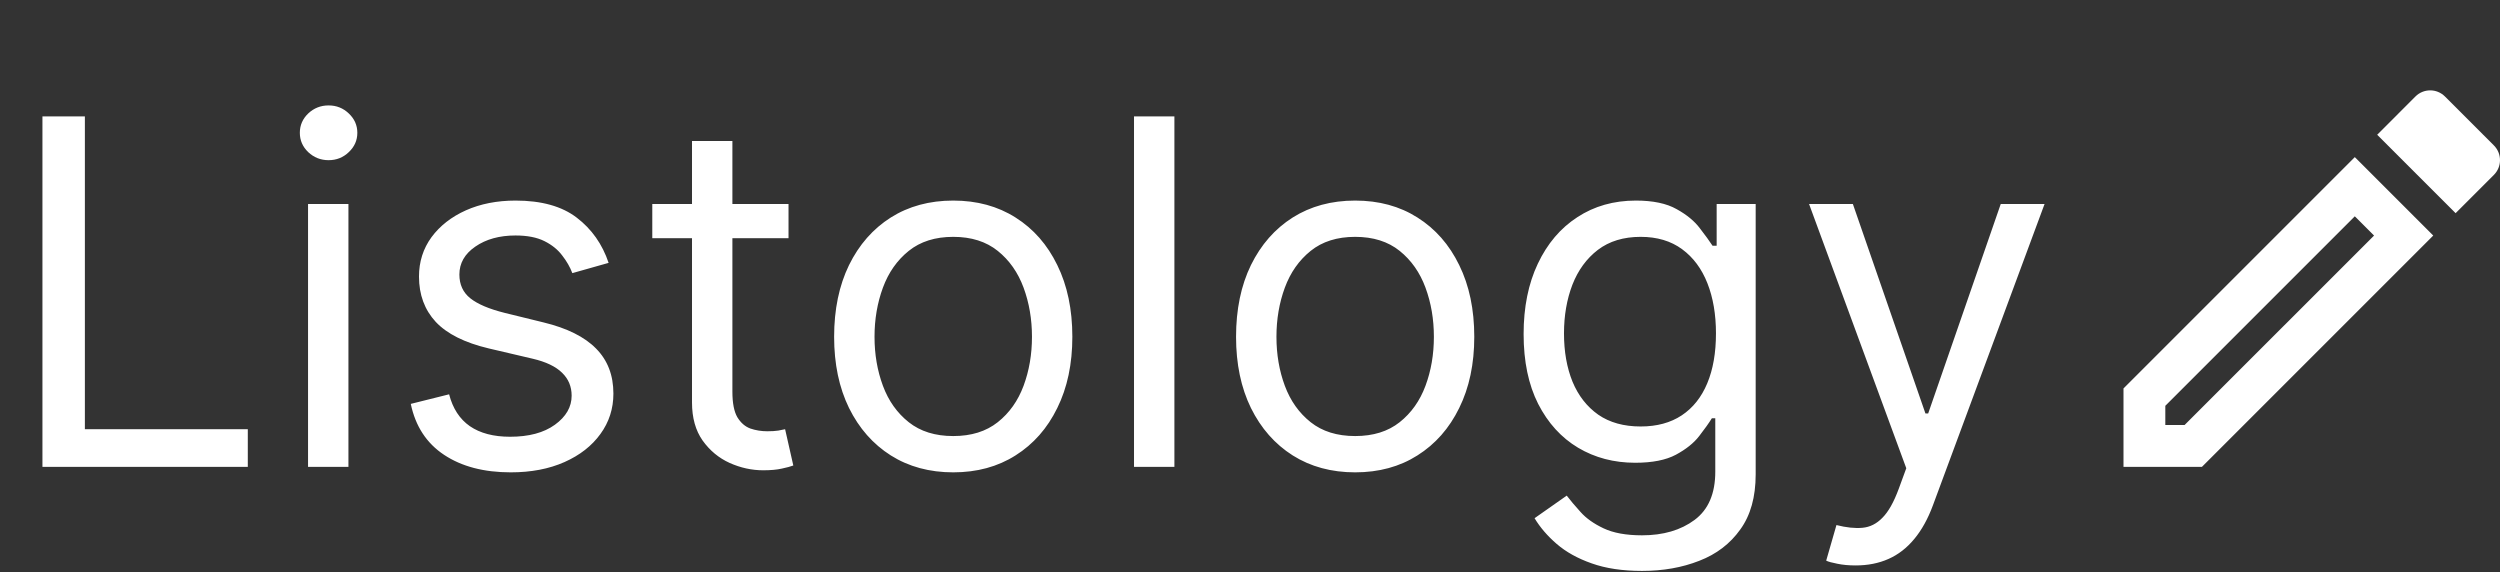 <svg width="166" height="38" viewBox="0 0 166 38" fill="none" xmlns="http://www.w3.org/2000/svg">
<rect x="0" y="0" width="166" height="38" fill="#333333" stroke="none"/>
<path d="M2.818 31V7.727H5.636V28.5H16.454V31H2.818ZM20.454 31V13.546H23.136V31H20.454ZM21.818 10.636C21.296 10.636 20.845 10.458 20.466 10.102C20.095 9.746 19.909 9.318 19.909 8.818C19.909 8.318 20.095 7.89 20.466 7.534C20.845 7.178 21.296 7 21.818 7C22.341 7 22.788 7.178 23.159 7.534C23.538 7.89 23.727 8.318 23.727 8.818C23.727 9.318 23.538 9.746 23.159 10.102C22.788 10.458 22.341 10.636 21.818 10.636ZM40.412 17.454L38.003 18.136C37.851 17.735 37.628 17.345 37.332 16.966C37.044 16.579 36.651 16.261 36.151 16.011C35.651 15.761 35.01 15.636 34.23 15.636C33.162 15.636 32.272 15.883 31.56 16.375C30.855 16.86 30.503 17.477 30.503 18.227C30.503 18.894 30.745 19.421 31.23 19.807C31.715 20.193 32.472 20.515 33.503 20.773L36.094 21.409C37.654 21.788 38.817 22.367 39.582 23.148C40.347 23.921 40.73 24.917 40.73 26.136C40.73 27.136 40.442 28.03 39.867 28.818C39.298 29.606 38.503 30.227 37.48 30.682C36.457 31.136 35.268 31.364 33.912 31.364C32.132 31.364 30.658 30.977 29.491 30.204C28.325 29.432 27.586 28.303 27.276 26.818L29.821 26.182C30.063 27.121 30.522 27.826 31.196 28.296C31.878 28.765 32.768 29 33.867 29C35.117 29 36.109 28.735 36.844 28.204C37.586 27.667 37.957 27.023 37.957 26.273C37.957 25.667 37.745 25.159 37.321 24.75C36.897 24.333 36.245 24.023 35.367 23.818L32.457 23.136C30.859 22.758 29.685 22.171 28.935 21.375C28.192 20.572 27.821 19.568 27.821 18.364C27.821 17.379 28.098 16.508 28.651 15.75C29.211 14.992 29.973 14.398 30.935 13.966C31.904 13.534 33.003 13.318 34.23 13.318C35.957 13.318 37.313 13.697 38.298 14.454C39.291 15.212 39.995 16.212 40.412 17.454ZM52.358 13.546V15.818H43.312V13.546H52.358ZM45.949 9.364H48.631V26C48.631 26.758 48.74 27.326 48.96 27.704C49.188 28.076 49.475 28.326 49.824 28.454C50.18 28.576 50.555 28.636 50.949 28.636C51.244 28.636 51.487 28.621 51.676 28.591C51.865 28.553 52.017 28.523 52.131 28.5L52.676 30.909C52.494 30.977 52.24 31.046 51.915 31.114C51.589 31.189 51.176 31.227 50.676 31.227C49.919 31.227 49.176 31.064 48.449 30.739C47.729 30.413 47.131 29.917 46.653 29.25C46.184 28.583 45.949 27.742 45.949 26.727V9.364ZM63.295 31.364C61.72 31.364 60.337 30.989 59.148 30.239C57.966 29.489 57.042 28.439 56.375 27.091C55.716 25.742 55.386 24.167 55.386 22.364C55.386 20.546 55.716 18.958 56.375 17.602C57.042 16.246 57.966 15.193 59.148 14.443C60.337 13.693 61.72 13.318 63.295 13.318C64.871 13.318 66.25 13.693 67.432 14.443C68.621 15.193 69.546 16.246 70.204 17.602C70.871 18.958 71.204 20.546 71.204 22.364C71.204 24.167 70.871 25.742 70.204 27.091C69.546 28.439 68.621 29.489 67.432 30.239C66.25 30.989 64.871 31.364 63.295 31.364ZM63.295 28.954C64.492 28.954 65.477 28.648 66.25 28.034C67.023 27.421 67.595 26.614 67.966 25.614C68.337 24.614 68.523 23.53 68.523 22.364C68.523 21.197 68.337 20.11 67.966 19.102C67.595 18.095 67.023 17.28 66.25 16.659C65.477 16.038 64.492 15.727 63.295 15.727C62.099 15.727 61.114 16.038 60.341 16.659C59.568 17.28 58.996 18.095 58.625 19.102C58.254 20.11 58.068 21.197 58.068 22.364C58.068 23.53 58.254 24.614 58.625 25.614C58.996 26.614 59.568 27.421 60.341 28.034C61.114 28.648 62.099 28.954 63.295 28.954ZM77.98 7.727V31H75.298V7.727H77.98ZM89.983 31.364C88.407 31.364 87.025 30.989 85.835 30.239C84.653 29.489 83.729 28.439 83.062 27.091C82.403 25.742 82.074 24.167 82.074 22.364C82.074 20.546 82.403 18.958 83.062 17.602C83.729 16.246 84.653 15.193 85.835 14.443C87.025 13.693 88.407 13.318 89.983 13.318C91.559 13.318 92.938 13.693 94.119 14.443C95.309 15.193 96.233 16.246 96.892 17.602C97.559 18.958 97.892 20.546 97.892 22.364C97.892 24.167 97.559 25.742 96.892 27.091C96.233 28.439 95.309 29.489 94.119 30.239C92.938 30.989 91.559 31.364 89.983 31.364ZM89.983 28.954C91.18 28.954 92.165 28.648 92.938 28.034C93.71 27.421 94.282 26.614 94.653 25.614C95.025 24.614 95.21 23.53 95.21 22.364C95.21 21.197 95.025 20.11 94.653 19.102C94.282 18.095 93.71 17.28 92.938 16.659C92.165 16.038 91.18 15.727 89.983 15.727C88.786 15.727 87.801 16.038 87.028 16.659C86.256 17.28 85.684 18.095 85.312 19.102C84.941 20.11 84.756 21.197 84.756 22.364C84.756 23.53 84.941 24.614 85.312 25.614C85.684 26.614 86.256 27.421 87.028 28.034C87.801 28.648 88.786 28.954 89.983 28.954ZM109.031 37.909C107.736 37.909 106.622 37.742 105.69 37.409C104.759 37.083 103.982 36.651 103.361 36.114C102.747 35.583 102.259 35.015 101.895 34.409L104.031 32.909C104.274 33.227 104.58 33.591 104.952 34C105.323 34.417 105.83 34.776 106.474 35.08C107.126 35.39 107.978 35.545 109.031 35.545C110.44 35.545 111.603 35.205 112.52 34.523C113.437 33.841 113.895 32.773 113.895 31.318V27.773H113.668C113.471 28.091 113.19 28.485 112.827 28.954C112.471 29.417 111.955 29.829 111.281 30.193C110.615 30.549 109.713 30.727 108.577 30.727C107.168 30.727 105.902 30.394 104.781 29.727C103.668 29.061 102.785 28.091 102.134 26.818C101.49 25.546 101.168 24 101.168 22.182C101.168 20.394 101.482 18.837 102.111 17.511C102.74 16.178 103.615 15.148 104.736 14.421C105.857 13.686 107.152 13.318 108.622 13.318C109.759 13.318 110.66 13.508 111.327 13.886C112.001 14.258 112.516 14.682 112.872 15.159C113.236 15.629 113.516 16.015 113.713 16.318H113.986V13.546H116.577V31.5C116.577 33 116.236 34.22 115.554 35.159C114.88 36.106 113.971 36.799 112.827 37.239C111.69 37.686 110.425 37.909 109.031 37.909ZM108.94 28.318C110.016 28.318 110.925 28.072 111.668 27.579C112.41 27.087 112.974 26.379 113.361 25.454C113.747 24.53 113.94 23.424 113.94 22.136C113.94 20.879 113.751 19.769 113.372 18.807C112.993 17.845 112.433 17.091 111.69 16.546C110.948 16 110.031 15.727 108.94 15.727C107.804 15.727 106.857 16.015 106.099 16.591C105.349 17.167 104.785 17.939 104.406 18.909C104.035 19.879 103.849 20.954 103.849 22.136C103.849 23.349 104.039 24.421 104.418 25.352C104.804 26.276 105.372 27.004 106.122 27.534C106.88 28.057 107.819 28.318 108.94 28.318ZM123.213 37.545C122.759 37.545 122.353 37.508 121.997 37.432C121.641 37.364 121.395 37.295 121.259 37.227L121.94 34.864C122.592 35.03 123.168 35.091 123.668 35.045C124.168 35 124.611 34.776 124.997 34.375C125.391 33.981 125.751 33.341 126.077 32.455L126.577 31.091L120.122 13.546H123.031L127.849 27.454H128.031L132.849 13.546H135.759L128.349 33.545C128.016 34.447 127.603 35.193 127.111 35.784C126.618 36.383 126.046 36.826 125.395 37.114C124.751 37.401 124.024 37.545 123.213 37.545Z" fill="white"/>
<path d="M141 31H146.208L161.567 15.641L156.359 10.433L141 25.792V31ZM143.777 26.945L156.359 14.363L157.637 15.641L145.055 28.222H143.777V26.945Z" fill="white"/>
<path d="M162.344 6.406C161.802 5.865 160.928 5.865 160.386 6.406L157.845 8.948L163.052 14.155L165.594 11.614C166.135 11.072 166.135 10.197 165.594 9.656L162.344 6.406Z" fill="white"/>
</svg>
